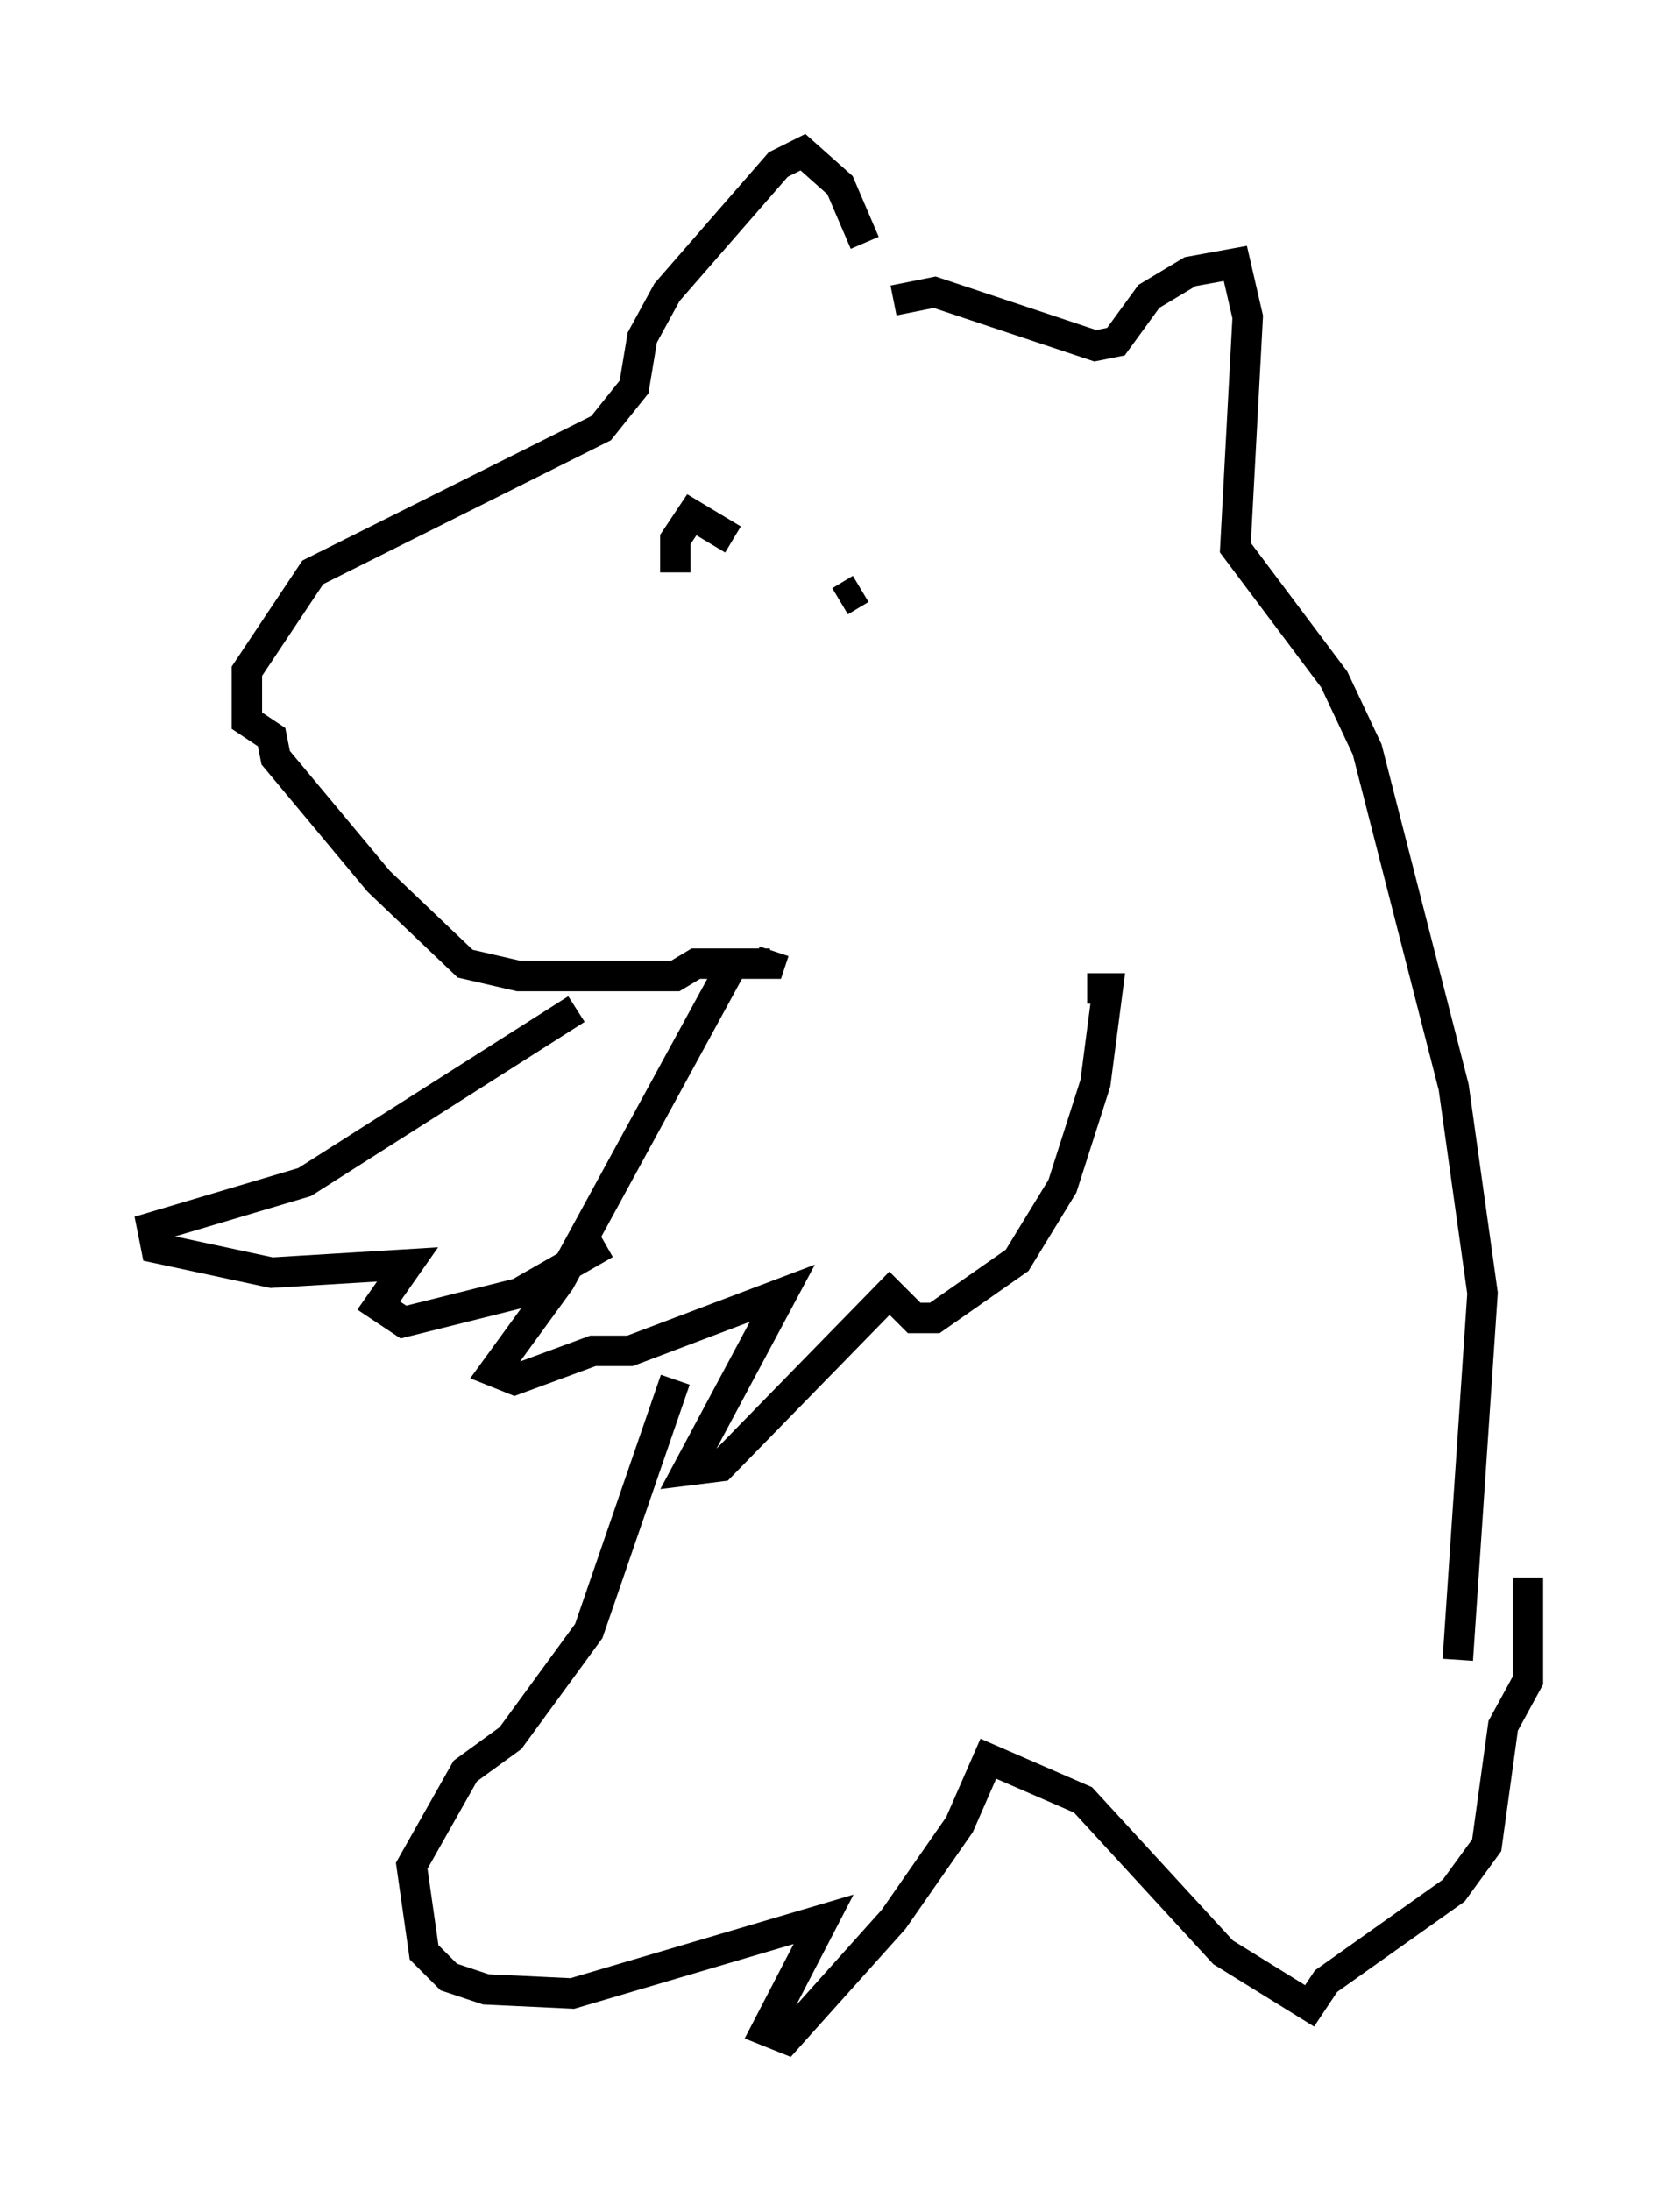 <?xml version="1.0" encoding="utf-8" ?>
<svg baseProfile="full" height="71.975" version="1.1" width="55.196" xmlns="http://www.w3.org/2000/svg" xmlns:ev="http://www.w3.org/2001/xml-events" xmlns:xlink="http://www.w3.org/1999/xlink"><defs /><rect fill="white" height="71.975" width="55.196" x="0" y="0" /><path d="M28.545, 9.465 m-0.135, -1.488 l-0.812, -1.894 -1.218, -1.083 l-0.812, 0.406 -3.654, 4.195 l-0.812, 1.488 -0.271, 1.624 l-1.083, 1.353 -9.472, 4.736 l-2.165, 3.248 0.0, 1.624 l0.812, 0.541 0.135, 0.677 l3.383, 4.059 2.842, 2.706 l1.759, 0.406 5.142, 0.0 l0.677, -0.406 2.436, 0.0 l0.135, -0.406 m3.924, -21.38 l1.353, -0.271 5.277, 1.759 l0.677, -0.135 1.083, -1.488 l1.353, -0.812 1.488, -0.271 l0.406, 1.759 -0.406, 7.578 l3.248, 4.33 1.083, 2.3 l2.842, 11.096 0.947, 6.766 l-0.812, 12.043 m-23.816, -22.868 l-5.683, 10.419 -2.165, 2.977 l0.677, 0.271 2.571, -0.947 l1.218, 0.0 5.007, -1.894 l-3.112, 5.819 1.083, -0.135 l5.548, -5.683 0.812, 0.812 l0.677, 0.0 2.706, -1.894 l1.488, -2.436 1.083, -3.383 l0.406, -3.112 -0.677, 0.0 m-16.779, 0.677 l-8.931, 5.683 -5.007, 1.488 l0.135, 0.677 3.789, 0.812 l4.465, -0.271 -0.947, 1.353 l0.812, 0.541 3.789, -0.947 l2.842, -1.624 m2.3, 4.465 l-2.842, 8.254 -2.571, 3.518 l-1.488, 1.083 -1.759, 3.112 l0.406, 2.842 0.812, 0.812 l1.218, 0.406 2.842, 0.135 l8.254, -2.436 -1.894, 3.654 l0.677, 0.271 3.518, -3.924 l2.165, -3.112 0.947, -2.165 l3.112, 1.353 4.601, 5.007 l2.842, 1.759 0.541, -0.812 l4.195, -2.977 1.083, -1.488 l0.541, -3.924 0.812, -1.488 l0.0, -3.383 m-26.116, -34.1 l-1.353, -0.812 -0.541, 0.812 l0.0, 1.083 m5.413, 0.947 l0.677, -0.406 " fill="none" stroke="black" stroke-width="1" /></svg>